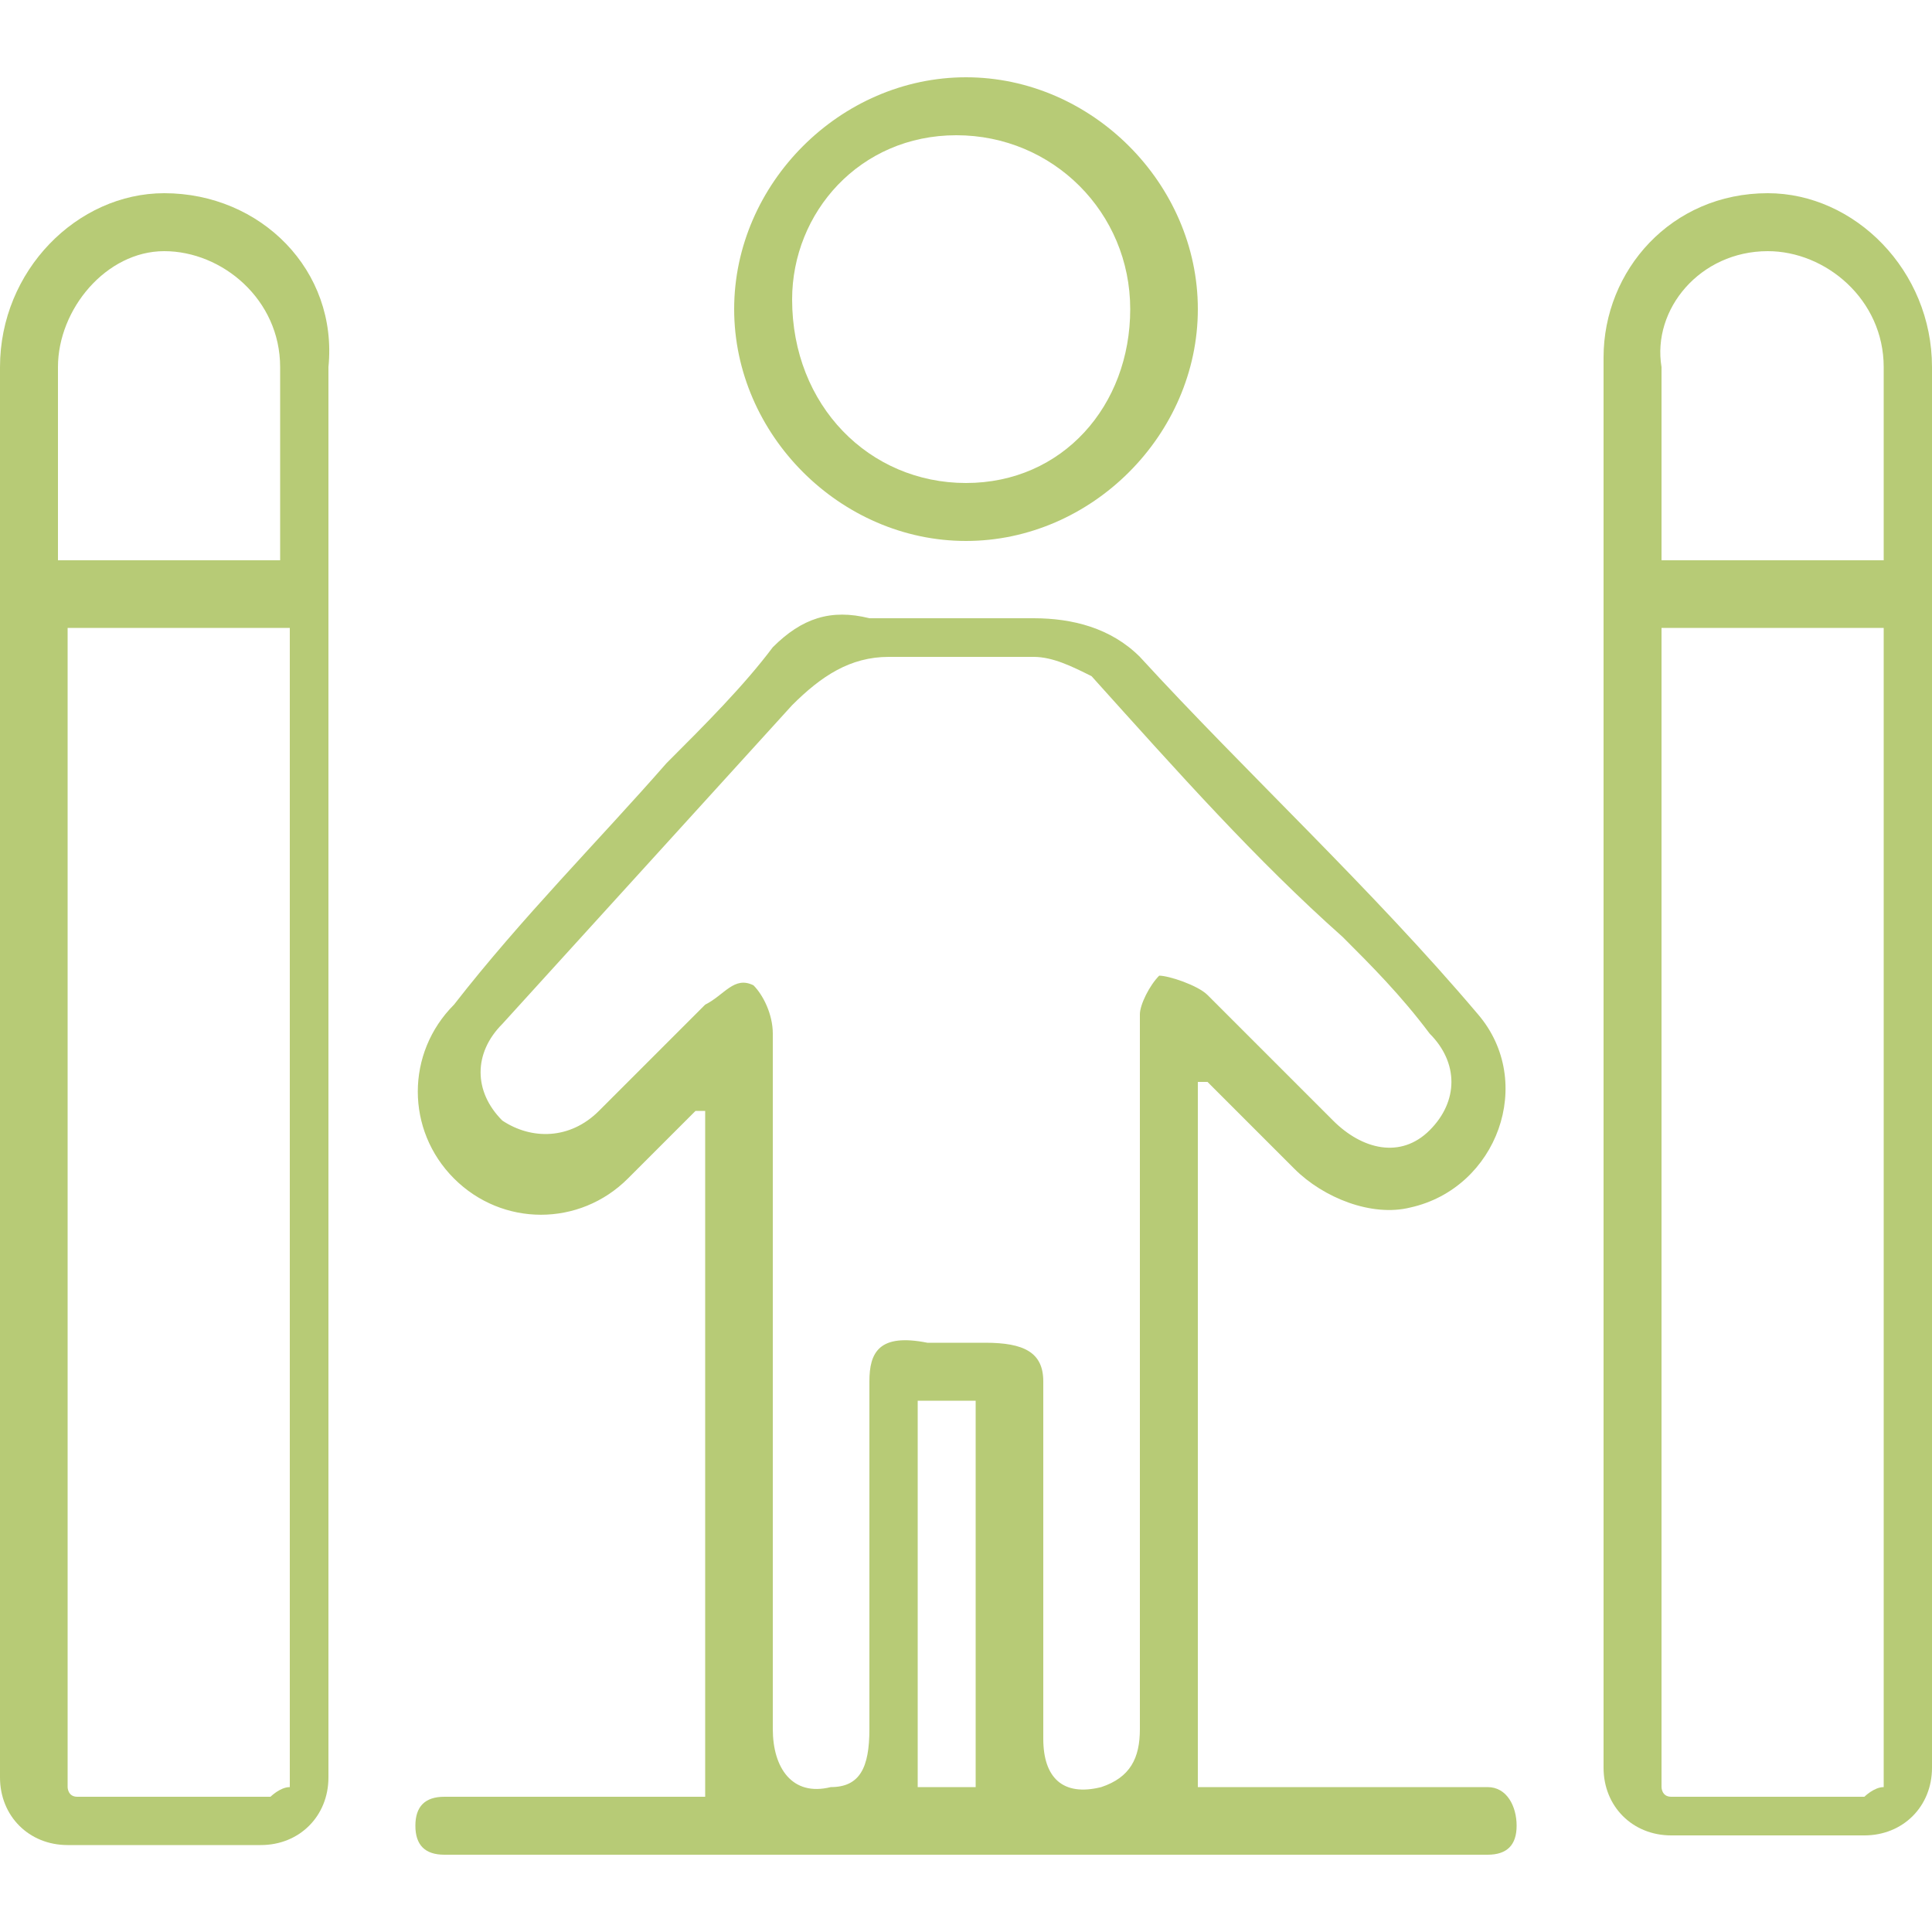 <?xml version="1.0" encoding="utf-8"?>
<!-- Generator: Adobe Illustrator 24.1.3, SVG Export Plug-In . SVG Version: 6.00 Build 0)  -->
<svg version="1.1" id="Слой_1" xmlns="http://www.w3.org/2000/svg" xmlns:xlink="http://www.w3.org/1999/xlink" x="0px" y="0px"
	 viewBox="0 0 20 20" style="enable-background:new 0 0 20 20;" xml:space="preserve">
<style type="text/css">
	.st0{fill:#B7CB76;}
</style>
<g>
	<path class="st0" d="M15.4,18.5h-3v-7.3c0,0,0,0,0.1,0c0.3,0.3,0.6,0.6,0.9,0.9c0.3,0.3,0.8,0.5,1.2,0.4c0.9-0.2,1.3-1.3,0.7-2
		c-1.1-1.3-2.4-2.5-3.5-3.7c-0.3-0.3-0.7-0.4-1.1-0.4c-0.6,0-1.1,0-1.7,0C8.6,6.3,8.3,6.4,8,6.7C7.7,7.1,7.3,7.5,6.9,7.9
		c-0.7,0.8-1.5,1.6-2.2,2.5c-0.5,0.5-0.5,1.3,0,1.8c0.5,0.5,1.3,0.5,1.8,0c0.2-0.2,0.5-0.5,0.7-0.7c0.1,0,0.1,0,0.1,0v7.1H4.6
		c-0.2,0-0.3,0.1-0.3,0.3l0,0c0,0.2,0.1,0.3,0.3,0.3c1.8,0,3.6,0,5.4,0c1.8,0,3.6,0,5.4,0c0.2,0,0.3-0.1,0.3-0.3l0,0
		C15.7,18.7,15.6,18.5,15.4,18.5z M10.2,18.5H9.5v-4h0.6V18.5z M12,10.1c-0.1,0.1-0.2,0.3-0.2,0.4c0,1.2,0,2.5,0,3.7
		c0,1.2,0,2.5,0,3.7c0,0.3-0.1,0.5-0.4,0.6c-0.4,0.1-0.6-0.1-0.6-0.5c0-0.9,0-1.9,0-2.8c0-0.3,0-0.6,0-0.9c0-0.3-0.2-0.4-0.6-0.4
		c-0.2,0-0.4,0-0.6,0c-0.5-0.1-0.6,0.1-0.6,0.4c0,1.2,0,2.4,0,3.6c0,0.4-0.1,0.6-0.4,0.6c-0.4,0.1-0.6-0.2-0.6-0.6
		c0-0.6,0-1.2,0-1.8c0-1.8,0-3.6,0-5.4c0-0.2-0.1-0.4-0.2-0.5c-0.2-0.1-0.3,0.1-0.5,0.2c-0.4,0.4-0.7,0.7-1.1,1.1
		c-0.3,0.3-0.7,0.3-1,0.1c-0.3-0.3-0.3-0.7,0-1c1-1.1,2-2.2,3-3.3c0.3-0.3,0.6-0.5,1-0.5c0.5,0,1,0,1.5,0c0.2,0,0.4,0.1,0.6,0.2
		C12.2,8,13,8.9,13.9,9.7c0.3,0.3,0.6,0.6,0.9,1c0.3,0.3,0.3,0.7,0,1c-0.3,0.3-0.7,0.2-1-0.1c-0.4-0.4-0.9-0.9-1.3-1.3
		C12.4,10.2,12.1,10.1,12,10.1z"/>
	<path class="st0" d="M7.6,3.2c0-1.3,1.1-2.4,2.4-2.4c1.3,0,2.4,1.1,2.4,2.4c0,1.3-1.1,2.4-2.4,2.4C8.7,5.6,7.6,4.5,7.6,3.2z
		 M11.7,3.2c0-1-0.8-1.8-1.8-1.8c-1,0-1.7,0.8-1.7,1.7C8.2,4.2,9,5,10,5C11,5,11.7,4.2,11.7,3.2z"/>
	<path class="st0" d="M1.7,2C0.8,2,0,2.8,0,3.8v14.6c0,0.4,0.3,0.7,0.7,0.7h2c0.4,0,0.7-0.3,0.7-0.7V3.8C3.5,2.8,2.7,2,1.7,2z
		 M1.7,2.6c0.6,0,1.2,0.5,1.2,1.2v2H0.6v-2C0.6,3.2,1.1,2.6,1.7,2.6z M2.8,18.6h-2c-0.1,0-0.1-0.1-0.1-0.1v-12h2.3v12
		C2.9,18.5,2.8,18.6,2.8,18.6z"/>
	<path class="st0" d="M18.3,2c-1,0-1.7,0.8-1.7,1.7v14.6c0,0.4,0.3,0.7,0.7,0.7h2c0.4,0,0.7-0.3,0.7-0.7V3.8C20,2.8,19.2,2,18.3,2z
		 M18.3,2.6c0.6,0,1.2,0.5,1.2,1.2v2h-2.3v-2C17.1,3.2,17.6,2.6,18.3,2.6z M19.3,18.6h-2c-0.1,0-0.1-0.1-0.1-0.1v-12h2.3v12
		C19.4,18.5,19.3,18.6,19.3,18.6z"/>
</g>
</svg>
